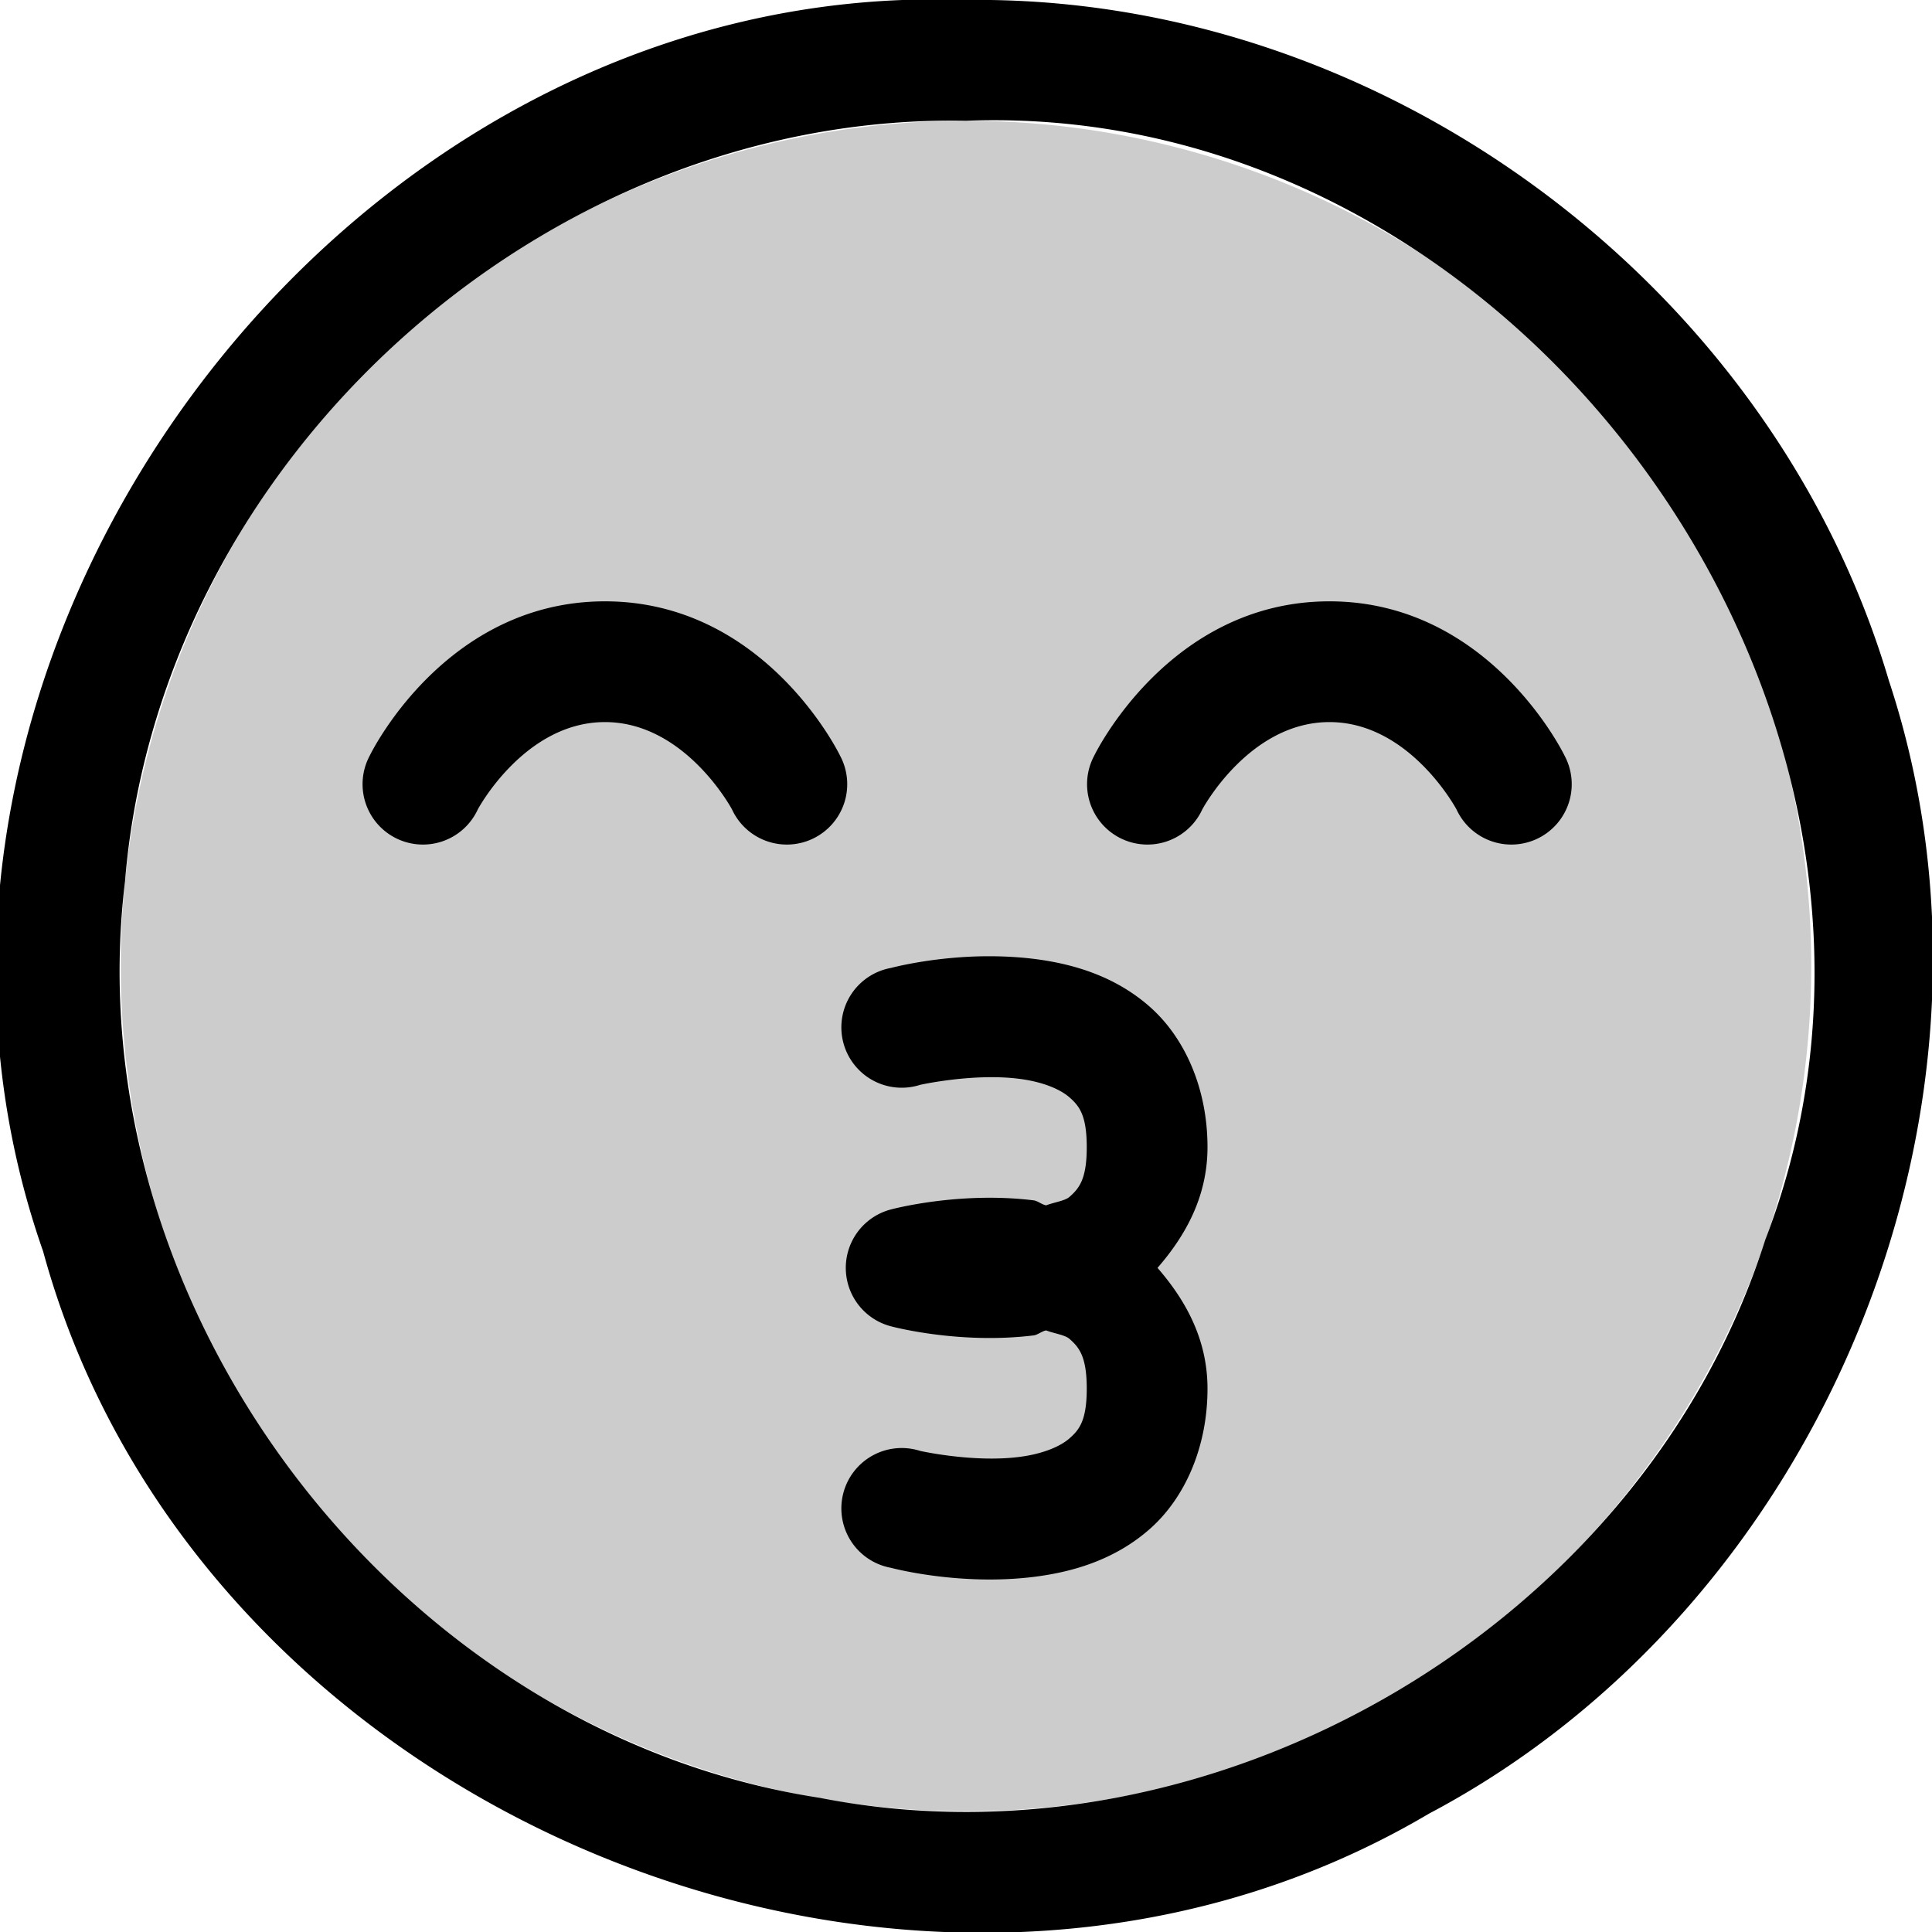 <?xml version="1.0" encoding="UTF-8" standalone="no"?>
<svg
   xmlns:dc="http://purl.org/dc/elements/1.1/"
   xmlns:cc="http://creativecommons.org/ns#"
   xmlns:rdf="http://www.w3.org/1999/02/22-rdf-syntax-ns#"
   xmlns:svg="http://www.w3.org/2000/svg"
   xmlns="http://www.w3.org/2000/svg"
   id="svg6"
   version="1.1"
   viewBox="0 0 16 16">
  <defs
     id="defs10" />
  <path
     id="path2"
     opacity=".2"
     d="M15 8a7 7 0 0 1-7 7 7 7 0 0 1-7-7 7 7 0 0 1 7-7 7 7 0 0 1 7 7z" />
  <path
     id="path4"
     d="M 8 0 C 2.812 -0.197 -1.359 5.47 0.357 10.363 C 1.64 15.067 7.64 17.5 11.834 15.02 C 15.091 13.298 16.807 9.158 15.643 5.637 C 14.67 2.344 11.43 -0.047 8 0 z M 8 1 C 12.618 0.823 16.283 5.957 14.619 10.268 C 13.606 13.461 10.059 15.531 6.789 14.889 C 3.28 14.349 0.61 10.825 1.035 7.301 C 1.32 3.81 4.497 0.935 8 1 z M 5.01 4.98 C 3.676 4.98 3.062 6.258 3.062 6.258 A 0.5 0.5 0 1 0 3.957 6.703 C 3.957 6.703 4.343 5.98 5.01 5.98 C 5.676 5.98 6.062 6.703 6.062 6.703 A 0.5 0.5 0 1 0 6.957 6.258 C 6.957 6.258 6.343 4.98 5.01 4.98 z M 11.01 4.98 C 9.676 4.98 9.062 6.258 9.062 6.258 A 0.5 0.5 0 1 0 9.957 6.703 C 9.957 6.703 10.343 5.98 11.01 5.98 C 11.676 5.98 12.062 6.703 12.062 6.703 A 0.5 0.5 0 1 0 12.957 6.258 C 12.957 6.258 12.343 4.98 11.01 4.98 z M 8.115 7.92 C 7.695 7.93 7.379 8.016 7.379 8.016 A 0.5 0.5 0 1 0 7.621 8.984 C 7.621 8.984 8.06 8.886 8.438 8.934 C 8.626 8.957 8.776 9.017 8.857 9.088 C 8.938 9.159 9 9.236 9 9.5 C 9 9.764 8.938 9.841 8.857 9.912 C 8.82 9.945 8.728 9.957 8.664 9.982 C 8.63 9.977 8.595 9.946 8.562 9.941 C 7.94 9.864 7.379 10.016 7.379 10.016 A 0.5 0.5 0 0 0 7.379 10.984 C 7.379 10.984 7.94 11.136 8.562 11.059 C 8.595 11.054 8.63 11.023 8.664 11.018 C 8.728 11.043 8.82 11.055 8.857 11.088 C 8.938 11.159 9 11.236 9 11.5 C 9 11.764 8.938 11.841 8.857 11.912 C 8.776 11.983 8.626 12.043 8.438 12.066 C 8.06 12.114 7.621 12.016 7.621 12.016 A 0.5 0.5 0 1 0 7.379 12.984 C 7.379 12.984 7.94 13.136 8.562 13.059 C 8.874 13.02 9.224 12.923 9.518 12.666 C 9.812 12.409 10 11.986 10 11.5 C 10 11.083 9.811 10.759 9.586 10.5 C 9.811 10.241 10 9.917 10 9.5 C 10 9.014 9.812 8.591 9.518 8.334 C 9.224 8.077 8.874 7.98 8.562 7.941 C 8.407 7.922 8.255 7.917 8.115 7.92 z " />
</svg>
